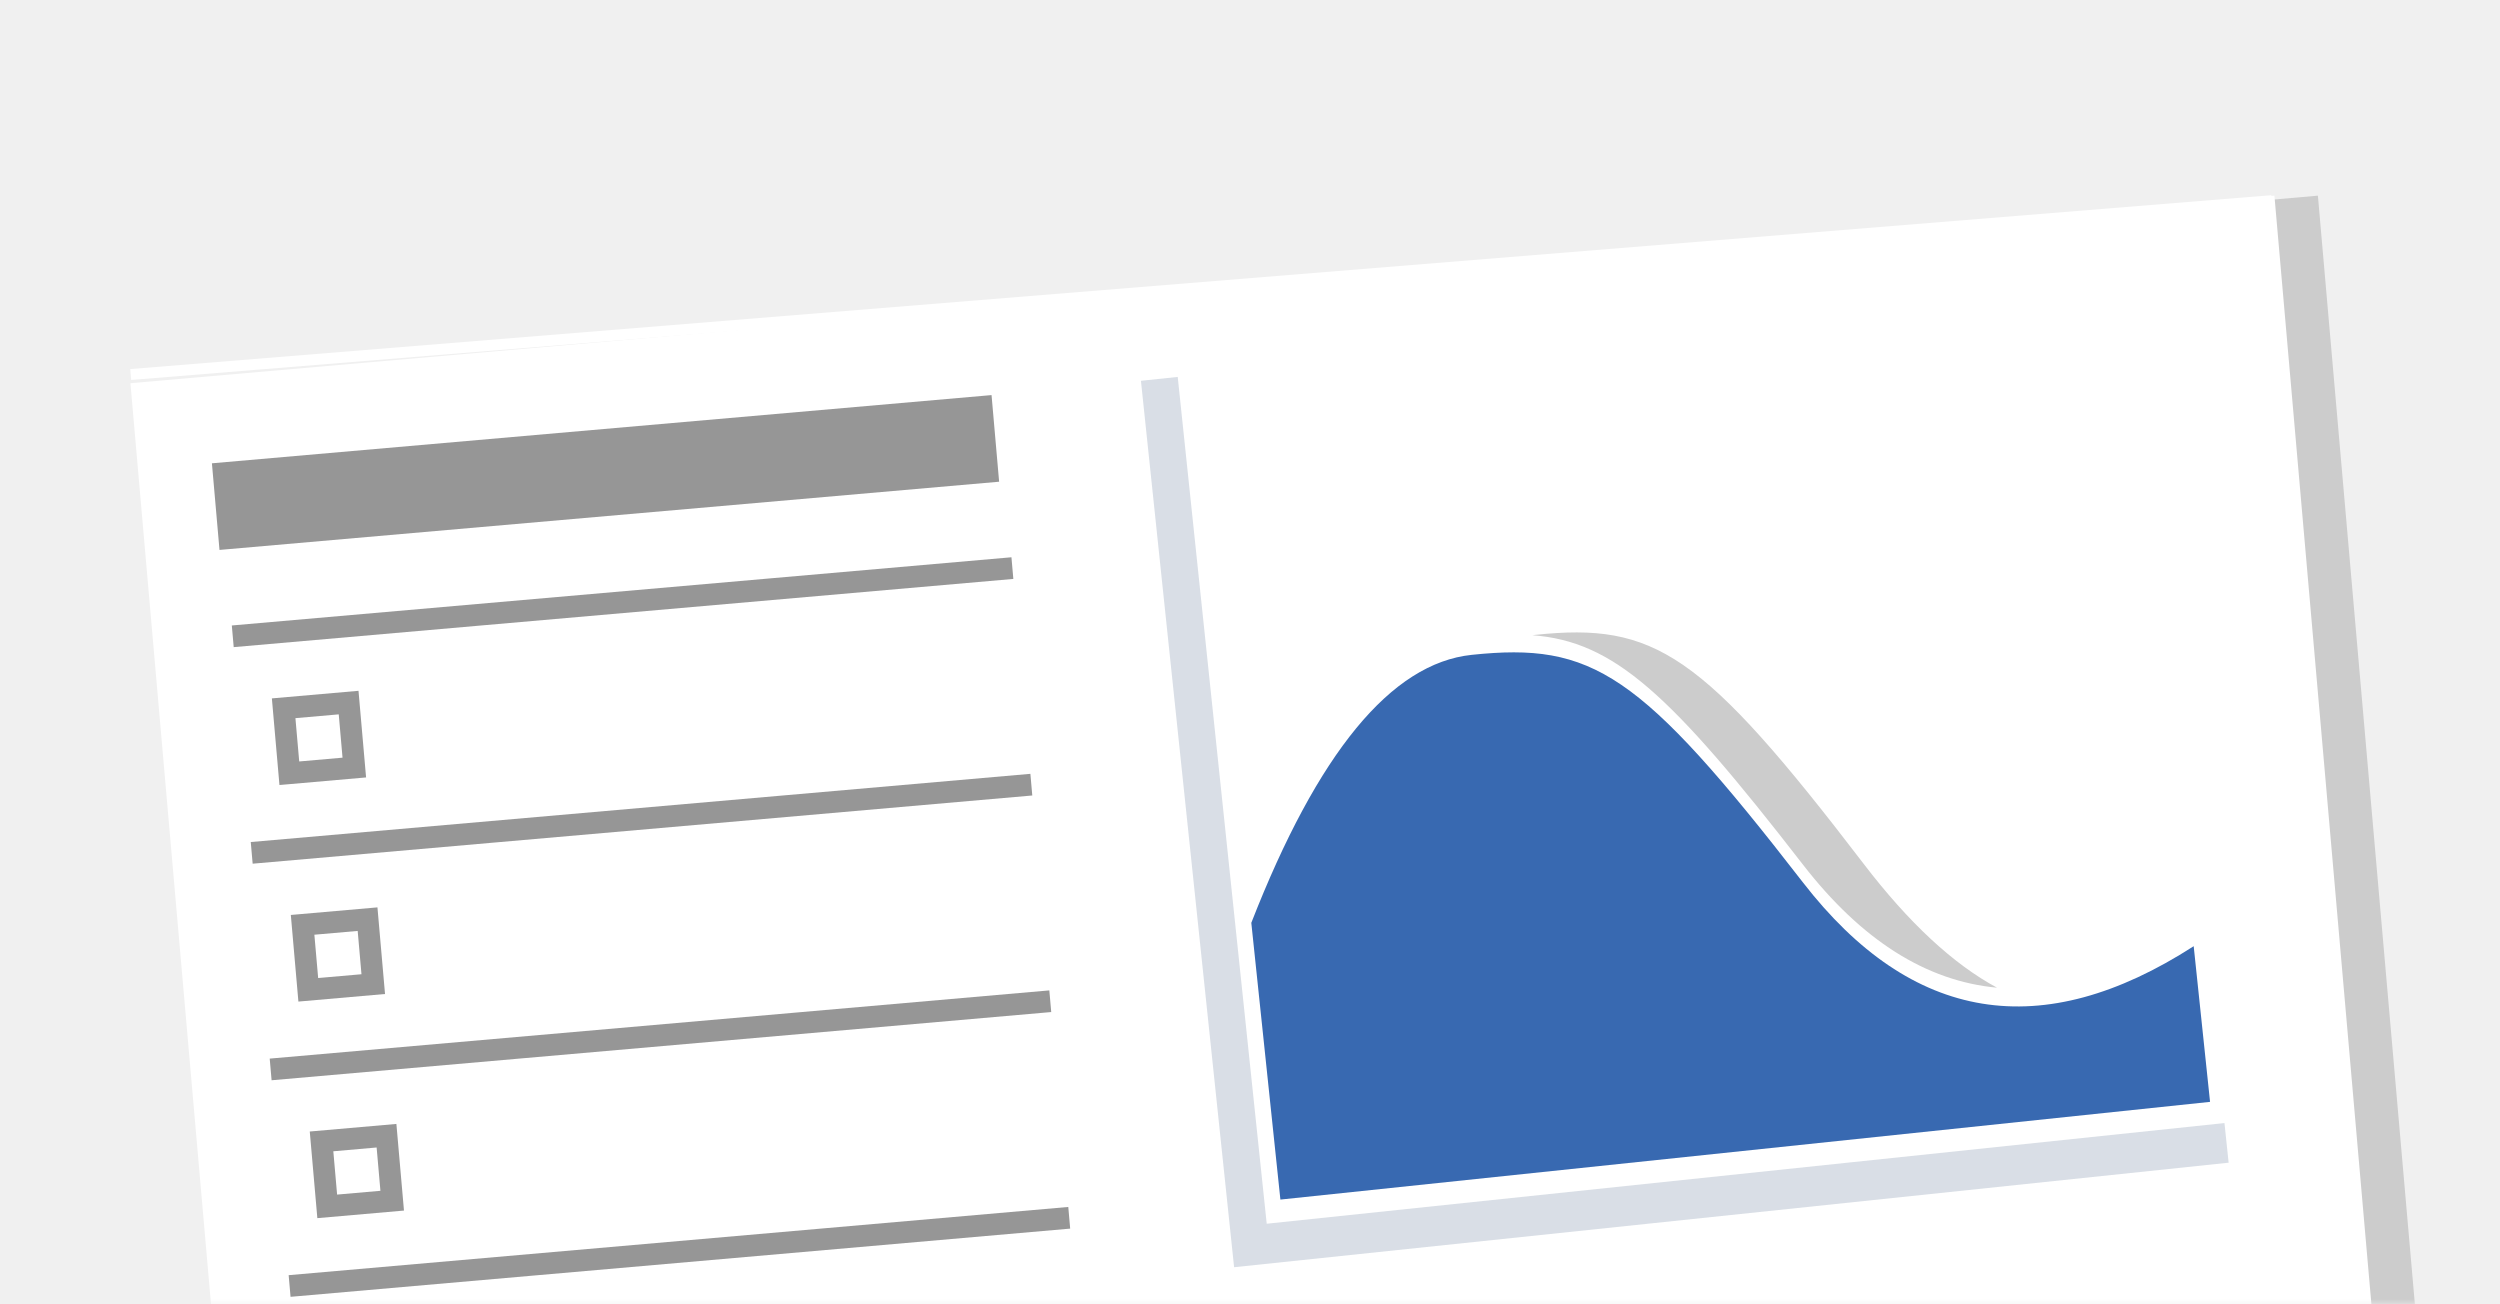<?xml version="1.0" encoding="UTF-8"?>
<svg width="230px" height="120px" viewBox="0 0 230 120" version="1.1" xmlns="http://www.w3.org/2000/svg" xmlns:xlink="http://www.w3.org/1999/xlink">
    <rect x="0" y="0" width="230" height="120" fill="#333333" stroke="none"/>
    <!-- Generator: Sketch 55.1 (78136) - https://sketchapp.com -->
    <title>report_tile_image_area</title>
    <desc>Created with Sketch.</desc>
    <defs>
        <rect id="path-1" x="0" y="0" width="230" height="120"></rect>
    </defs>
    <g id="report_tile_image_area" stroke="none" stroke-width="1" fill="none" fill-rule="evenodd">
        <g id="img-area">
            <mask id="mask-2" fill="white">
                <use xlink:href="#path-1"></use>
            </mask>
            <use id="Mask" fill="#F0F0F0" xlink:href="#path-1"></use>
            <g id="report" mask="url(#mask-2)">
                <g transform="translate(117.191, 78.754) rotate(-5) translate(-117.191, -78.754) translate(16.191, 24.254)">
                    <rect id="Rectangle-Copy-36" fill="#CCCCCC" fill-rule="evenodd" x="189.985" y="2.349" width="12" height="106"></rect>
                    <rect id="Rectangle-Copy-38" fill="#FFFFFF" fill-rule="evenodd" x="-5.91171556e-12" y="2" width="198" height="106"></rect>
                    <rect id="Rectangle-Copy-51" fill="#969696" fill-rule="evenodd" x="7.349" y="25.015" width="72" height="2"></rect>
                    <rect id="Rectangle-Copy-52" fill="#969696" fill-rule="evenodd" x="7.349" y="45.015" width="72" height="2"></rect>
                    <rect id="Rectangle-Copy-53" fill="#969696" fill-rule="evenodd" x="7.349" y="65.015" width="72" height="2"></rect>
                    <rect id="Rectangle-Copy-54" fill="#969696" fill-rule="evenodd" x="7.349" y="85.015" width="72" height="2"></rect>
                    <rect id="Rectangle-Copy-48" fill="#969696" fill-rule="evenodd" x="6.826" y="9.992" width="72" height="8"></rect>
                    <path d="M10.436,32.019 L18.436,32.019 L18.436,40.019 L10.436,40.019 L10.436,32.019 Z M12.436,34.019 L12.436,38.019 L16.436,38.019 L16.436,34.019 L12.436,34.019 Z" id="Rectangle-Copy-55" fill="#969696" fill-rule="nonzero"></path>
                    <path d="M10.436,52.019 L18.436,52.019 L18.436,60.019 L10.436,60.019 L10.436,52.019 Z M12.436,54.019 L12.436,58.019 L16.436,58.019 L16.436,54.019 L12.436,54.019 Z" id="Rectangle-Copy-56" fill="#969696" fill-rule="nonzero"></path>
                    <path d="M10.436,72.019 L18.436,72.019 L18.436,80.019 L10.436,80.019 L10.436,72.019 Z M12.436,74.019 L12.436,78.019 L16.436,78.019 L16.436,74.019 L12.436,74.019 Z" id="Rectangle-Copy-57" fill="#969696" fill-rule="nonzero"></path>
                    <polygon id="Line-2" fill="#FFFFFF" fill-rule="nonzero" points="197.716 1.936 0.098 0.704 0.092 1.704 197.71 2.936"></polygon>
                </g>
            </g>
            <path d="M112.402,30 L112.402,108.335 L201,108.335 L201,112 L109,112 L109,30 L112.402,30 Z" id="Combined-Shape" fill="#677C9B" opacity="0.5" mask="url(#mask-2)" transform="translate(155, 71) rotate(-6) translate(-155, -71) "></path>
            <g id="area" mask="url(#mask-2)" fill-rule="nonzero">
                <g transform="translate(158.125, 81.537) rotate(-6) translate(-158.125, -81.537) translate(114.625, 56.537)">
                    <path d="M86.379,49.45 L0.379,49.45 L0.379,23.85 C8.097,8.916 15.677,1.45 23.12,1.45 C34.283,1.45 38.339,4.613 51.235,25.45 C59.832,39.341 71.547,42.541 86.379,35.05 L86.379,49.45 Z" id="Combined-Shape-Copy" fill="#3869B1"></path>
                    <path d="M28.867,0.237 C28.947,0.234 29.03,0.232 29.115,0.232 C40.177,0.232 44.196,3.409 56.974,24.339 C60.535,30.171 64.206,34.377 67.987,36.956 C61.558,35.671 56.031,31.292 51.406,23.819 C40.9,6.844 36.261,1.598 28.867,0.237 Z" id="Combined-Shape" fill="#CCCCCC"></path>
                </g>
            </g>
        </g>
    </g>
</svg>
